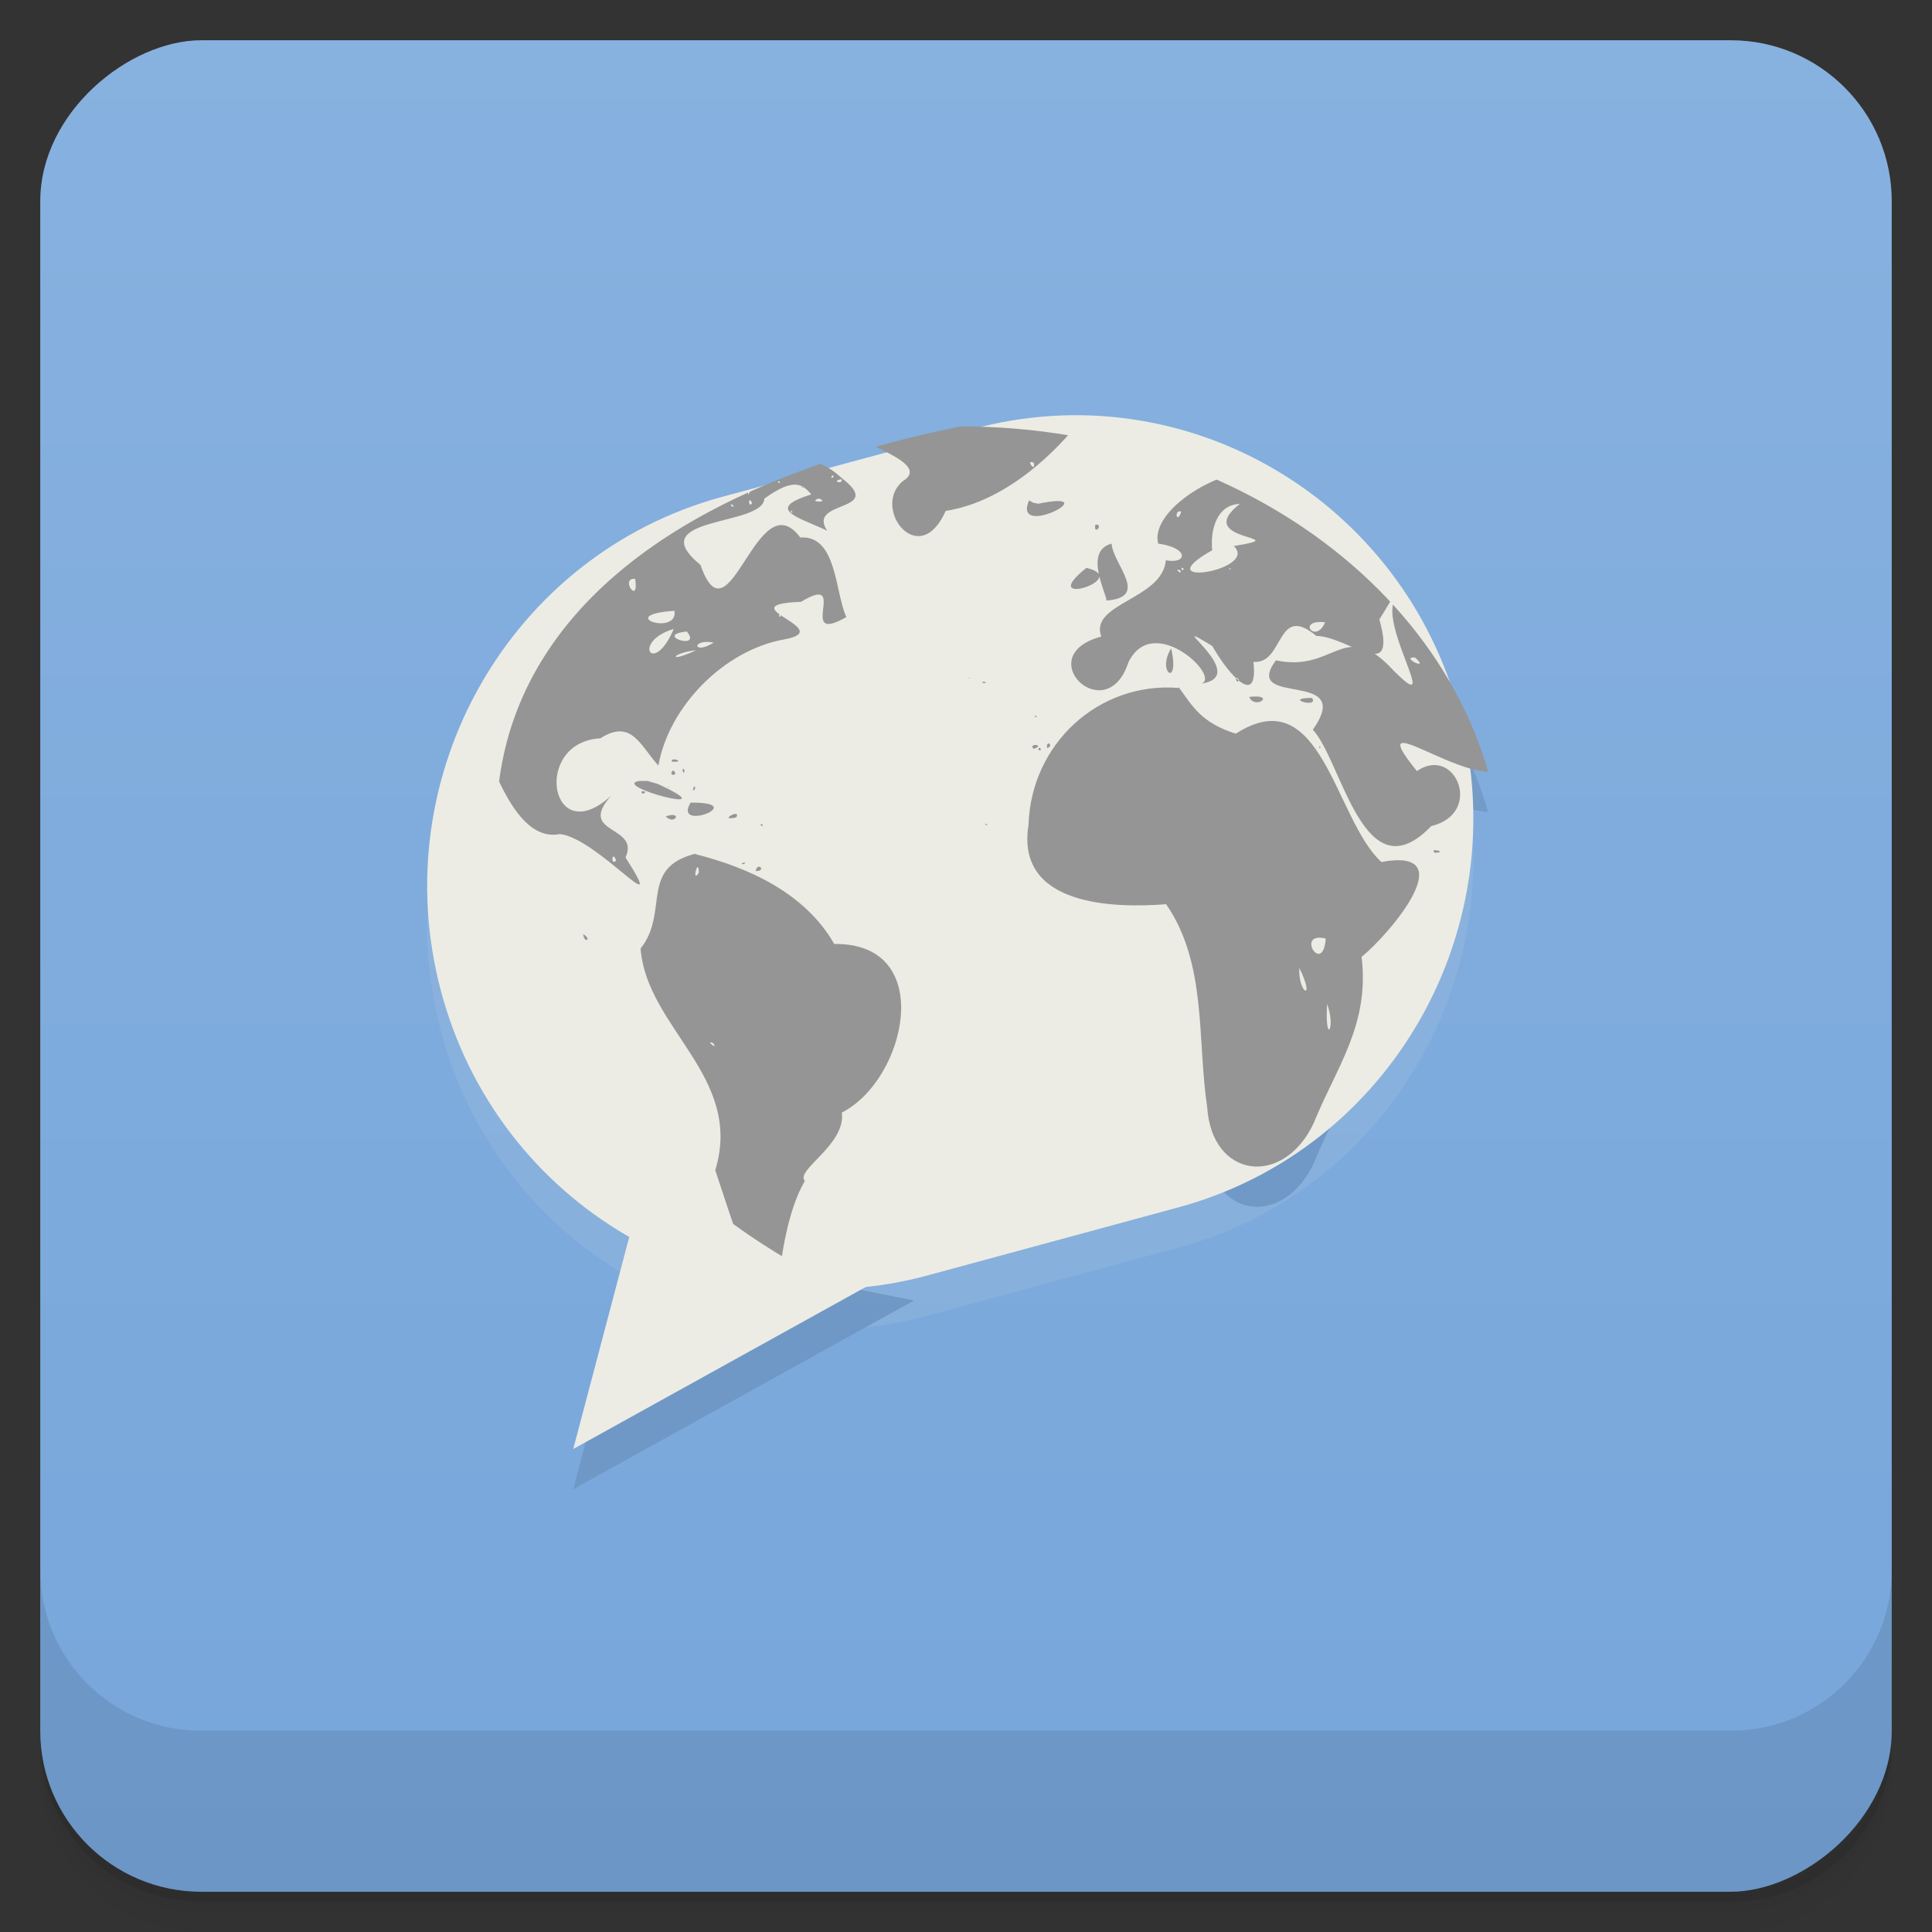 <svg viewBox="0 0 48 48" xmlns="http://www.w3.org/2000/svg">
 <rect x="0" y="0" width="48" height="48" fill="#333333" stroke="none"/>
 <defs>
  <linearGradient id="linearGradient3764" x1="1" x2="47" gradientTransform="translate(-48 .002)" gradientUnits="userSpaceOnUse">
   <stop stop-color="#77a6db" offset="0"/>
   <stop stop-color="#87b1df" offset="1"/>
  </linearGradient>
  <clipPath id="clipPath-977712767">
   <g transform="translate(0 -1004.4)">
    <rect x="1" y="1005.4" width="46" height="46" rx="4" fill="#1890d0"/>
   </g>
  </clipPath>
  <clipPath id="clipPath-994743806">
   <g transform="translate(0 -1004.4)">
    <rect x="1" y="1005.4" width="46" height="46" rx="4" fill="#1890d0"/>
   </g>
  </clipPath>
  <clipPath id="clip1">
   <path d="m12 11h26v23h-26m0-23"/>
  </clipPath>
  <clipPath id="clip2">
   <path d="m23.867 11.594c-29.504 5.996 6.05 39.93 13.469 11.168 0-6.168-6.03-11.168-13.469-11.168"/>
  </clipPath>
  <clipPath id="clip1">
   <path d="m12 11h26v23h-26m0-23"/>
  </clipPath>
  <clipPath id="clip2">
   <path d="m23.867 11.594c-29.504 5.996 6.05 39.93 13.469 11.168 0-6.168-6.03-11.168-13.469-11.168"/>
  </clipPath>
 </defs>
 <g>
  <path d="m1 43v0.25c0 2.216 1.784 4 4 4h38c2.216 0 4-1.784 4-4v-0.25c0 2.216-1.784 4-4 4h-38c-2.216 0-4-1.784-4-4zm0 0.5v0.5c0 2.216 1.784 4 4 4h38c2.216 0 4-1.784 4-4v-0.5c0 2.216-1.784 4-4 4h-38c-2.216 0-4-1.784-4-4z" opacity=".02"/>
  <path d="m1 43.25v0.25c0 2.216 1.784 4 4 4h38c2.216 0 4-1.784 4-4v-0.25c0 2.216-1.784 4-4 4h-38c-2.216 0-4-1.784-4-4z" opacity=".05"/>
  <path d="m1 43v0.25c0 2.216 1.784 4 4 4h38c2.216 0 4-1.784 4-4v-0.25c0 2.216-1.784 4-4 4h-38c-2.216 0-4-1.784-4-4z" opacity=".1"/>
 </g>
 <g>
  <rect transform="rotate(-90)" x="-47" y="1" width="46" height="46" rx="4" fill="url(#linearGradient3764)"/>
 </g>
 <g>
  <g clip-path="url(#clipPath-977712767)">
   <g opacity=".1">
    <g>
     <path transform="matrix(.83 -.225 .222 .841 -3.002 -871.96)" d="m-239.21 989.55 7.504 3e-3c5.871-2e-3 10.632 4.759 10.631 10.628 3e-3 5.874-4.761 10.634-10.631 10.632l-7.5 2e-3c-5.876 1e-3 -10.636-4.76-10.635-10.633 0-5.869 4.76-10.63 10.631-10.632m0 0" stroke="#ecece5" stroke-linecap="round" stroke-linejoin="round" stroke-width="1.735"/>
     <path d="m14.242 37 1.598-6.05 6.871 1.359m-8.469 4.688"/>
     <g clip-path="url(#clip1)">
      <g clip-path="url(#clip2)">
       <path d="m18.914 21.785-0.012-0.07m-1.016 0.598-0.02-0.047 0.02 0.047m-0.07-4e-3 -0.059-0.051m-0.117-0.023h8e-3m-0.23-1.621-0.047-0.023m-8e-3 0.164 0.016-0.016m-0.113 0.102 0.086-0.047-0.086 0.047m1.68 1.621 0.035-0.035m-0.086-1.027-0.016-0.02m8e-3 0.109-4e-3 -0.027m-0.109 1.18c0.051-0.25 0.281 4e-3 0 0m-1.531-2.086-0.027-0.031m-4e-3 -0.207 4e-3 0.023-4e-3 -0.023m0 0.316c0.105 8e-3 0.047-0.219 0 0m-0.051-0.238-0.012-4e-3m-0.055 0 0.027 0.105-0.027-0.105m-0.012-0.074-0.016-0.094m-0.012 0.211-0.012-4e-3m-0.051-0.043 0.035 0.035m-0.07-0.32c0.102-0.012 0.02 0.215 0 0m-0.074-0.078-8e-3 -0.168 8e-3 0.168m-0.063 0.148 0.031-0.016m-0.09 0.227-8e-3 -0.086 8e-3 0.086m-0.031-0.07 0.016-0.012m-0.023-0.164c0.18 0.141-0.156 0.16 0 0m-0.031-0.215c-0.035-0.137 0.379 0.023 0 0m-0.152 1.359c0.438-0.145 0.223 0.238 0 0m2.227 0.195-4e-3 -0.016m-4e-3 -4e-3 -0.027-0.027m-1.141-0.711-0.012-0.012m-0.012 0-0.016-0.012m-0.016-4e-3 -8e-3 -0.016m-0.051 0.031 0.016-0.016-0.016 0.016m1.223 0.59 0.027-0.016m-0.176-0.07-0.023-8e-3m-0.066 0.07-0.023-4e-3m0 0.109 0.047-0.023m-1.117-0.371h0.012-0.012m-0.031 0.227-0.063-0.051m-0.063 0.148-0.023-4e-3m-1.063-0.207h0.031-0.031m2.684-2.148 0.016-0.012m-8e-3 3.363 0.012-0.035m-0.473-0.98 0.027-8e-3m-0.09 0.031c-0.488 0.113 0.137-0.242 0 0m-1.98-1.129-0.012 8e-3m-0.055-4e-3 0.012 0.016m0.223-0.52 0.016 0.098m-0.023-0.18 4e-3 -0.023-4e-3 0.023m0-0.441-0.02 0.031m-0.02 0.898-0.051 0.059m-0.148-0.258 0.031-0.027m-0.055 0.035-8e-3 -0.031m-0.012 0.027 0.023 0.012m-0.023-0.059-4e-3 0.012m2.754 2.156v-0.066m-0.297 0.602 0.02 0.02m-0.195-0.094c-0.133-0.02 0.16-0.09 0 0m-1.766-1.828-0.023-0.02m0.012-0.016-0.016-0.027m-4e-3 4e-3 -0.035-0.023m-0.023 0c-0.098-0.02 0.082-0.012 0 0m-0.02 0.316-0.023-0.02m-0.191-0.391m-0.105-0.023 0.023-0.012m-0.328 0.289c-0.129-0.105 0.184-0.066 0 0m2.953 2.039 0.012-0.023m-0.023 0.023-0.027 0.02m0.023-0.027 0.016-0.023m-0.023 0.105 0.023-0.012m-0.055 0.023 0.016-0.023-0.016 0.023m-4e-3 -0.031 0.039-0.02m-0.055 0.055-0.039-0.012m0.094-0.773 4e-3 -0.043m-0.977-0.77-0.027-0.023m1.246 0.855-0.016-0.066m-3.773-1.148 0.043-0.055m-0.125 0.137 8e-3 -0.02m3.688 0.895-0.039-0.063 0.039 0.063m-0.039-0.238 8e-3 -0.023m-0.043-0.063c4e-3 -0.109 0.109 0.082 0 0m0 4e-3 -0.031 0.027m-0.168-0.324 0.023 4e-3m-1.566-0.273c-0.457 0.75 1.5-0.016 0 0m-1.262-0.539c-0.801 0.105 2.297 0.926 0.445 0.074l-0.254-0.074m0.504 0.441h-0.105m-6.672-6.23c-0.652 0.148-0.363 0.398 0.039 0.066m8.418-2.316c-0.34-0.063-0.973 0.406-0.281 0.148m0.316-0.016-0.066 0.023m-2.465-0.195c-0.969 0.453 0.535 0.414 0.387 0.805 0.98 0.254-1.34-0.258-1.887-0.199-1.504 0.141-3.199-0.594-4.457 0.578-0.352 0.313 0.355 0.195-0.574 0.484-1.063 0.523 0.648 0.805-0.77 1.016-1.402 0.676 1.441-0.582 1.977-0.531 2.074-0.473 1.398 2.297 0.605 3.348 0.02 0.738 1.313 3.781 0.723 1.582 0.273-0.43 0.781 2.582 2.133 2.316 0.941 0.102 2.75 2.336 1.629 0.582 0.371-0.813-1.227-0.566-0.352-1.539-1.523 1.398-1.977-1.328-0.273-1.422 0.777-0.496 0.992 0.188 1.441 0.676 0.266-1.48 1.637-2.859 3.105-3.129 1.41-0.246-1.441-0.863 0.441-0.938 1.23-0.746-0.145 1.105 1.125 0.379-0.285-0.613-0.23-2.039-1.145-1.977-1.078-1.441-1.762 2.75-2.48 0.68-1.488-1.215 1.566-0.949 1.586-1.645 0.727-0.523 0.941-0.371 1.168-0.105-1.188 0.371-0.293 0.57 0.395 0.902-0.523-0.781 1.484-0.445 0.352-1.316-0.949-0.875-1.961-0.387-2.313 0.43-0.051-0.773 0.57-1.281-0.504-0.488-0.766 0.5-1.781 0.523-0.621-0.082-0.016-0.344-1.293-0.27-1.645-0.395m3.676 0.172c-0.293 0.27 0.09 0.16 0 0m0.531 0.027 0.105 0.035m-0.816 0.07-0.02 0.047m1.148-0.023-0.043 0.023m0.316 0.145c-0.098 0.125-0.066-0.074 0 0m0.195 0.078c0.023 0.148-0.281 0.023 0 0m-1.895 0.012-0.027-4e-3m1.852 0.02-0.063 8e-3m-6.371 0.023-0.031-4e-3m5 8e-3c-0.039 0.09-0.105-0.086 0 0m0.281-4e-3h-0.066m-5.332 0.02-0.055 0.02m4.215-0.02h-0.035m-0.289 0.043c-0.383 0.516-0.434 0.023 0 0m-4.254 0.023c-0.227 0.098 0.066-0.105 0 0m7.156-0.02-0.148-8e-3m-2.379 0.074c-0.129 0.27-0.012-0.152 0 0m1.488-4e-3c-0.066 0.086-0.027-0.078 0 0m-0.582 0.02h-0.02m0.723-8e-3h-0.031m-1.289 0.121-0.02 0.012m-1.16 0-0.066 0.016m2.609-0.012h-0.066m-3.707 0.098-0.063-8e-3m1.395 0.023h-0.023m-2.621 0.027c-0.199 0.457-0.691 0.086-0.313 0.047m5.613-0.047c0.316 0.102-0.297 0.102 0 0m0.98 0.02-0.039-0.012m-10.762 0.043h-0.027m8.195 0.066c-0.094 0.145-0.105-0.23 0 0m-0.461 0.063c-0.023 0.094-0.137-0.113 0 0m-8.105 0.125-0.035 0.012m9.605 0.02c-0.039 0.066-0.074-0.105 0 0m0.234 0.145h-0.047m-4.898 0.23c0.664 0.063-1.324 0.227 0 0m5.543 0.063h-0.035m-9.809 0.078-0.066-0.012m-0.102 0.023h-0.031m-0.043 0.023c-0.203 0.227-0.043-0.09 0 0m-0.617 0.188h-0.059m0.145-0.012-0.063 0.016m2 0.148-0.023-0.023m0.066 0.082c-0.023 0.066-0.066-0.082 0 0m-0.105 0.035c0.09 0.152-0.102 0.016 0 0m-2.445 0.023h-0.023m2.637 0.086-0.086 4e-3m0.066 0.066c-0.105 0.145-0.086-0.082 0 0m-0.148 0.063-0.02 0.023m0.102 0.055c-0.02 0.105-0.043-0.102 0 0m0.129-0.02h-0.02m-0.191 0.145c-0.063 0.168 0-0.18 0 0m4 0.23c0.105 0.688-0.395-0.035 0 0m4.773-0.023-0.086 0.023m-8.648 0.055h-0.02m3.938 0.336-0.098 0.082m-3.613 0.145c0.316 0.27-0.047 0.172 0 0m4.73 0.176c0.102 0.641-1.52 0.105 0 0m-4.684 0.066c-0.125 0.102-0.066-0.09 0 0m7.328 0.063c-0.078 0.07-0.043-0.105 0 0m0.199 0.27-0.066-0.016m-2.438 0.051-0.164-8e-3m-0.191 0.023c-0.512 1.199-1.062 0.32 0 0m0.324 0.066c0.398 0.484-0.852 0.086 0 0m0.047-0.023-0.043-0.016m0.664 0.313c-0.52 0.328-0.563-0.102 0 0m-0.438 0.191c-0.73 0.344-0.617 0.063 0 0m-0.488 0.102h-0.086m0.621 0.691-0.035-0.012m0.035 0.336-0.027-0.016m-2.223 0.977h-0.039m0.254 3.148c-0.148 0.145-0.09-0.289 0 0m1.625-10.445c-1.906 0.34 2.289 0.387 0.199 0.043 0.188-0.066-0.191-0.027-0.199-0.043m-0.035 0.18c0.156 0.141-0.555-0.121 0 0m0.066-0.043c-0.117 0.098-0.07-0.086 0 0m-0.023 0.176-0.063-4e-3m0.852-0.449c-0.66 0.25 0.539 0.031 0 0m0.793-0.09c-0.438 0.41 0.855-0.02 0 0m6.48-0.438c-1.742 0.332-4.078-0.344-5.441 0.477 1.102 0.516-2.977 0.27-0.668 0.488 0.227 0.023 2.039 0.063 0.602-0.145 0.75 0.227 4.105-1.105 2.09-0.273-0.68 0.129 1.652 0.645 0.848 1.137-0.797 0.656 0.395 2.242 1.063 0.742 1.555-0.246 2.793-1.539 3.355-2.254-0.633-0.023-1.207-0.293-1.855-0.184m-0.75 0.145c-0.102 0.105-0.02-0.102 0 0m1.844 0.02c-0.105 0.125-0.07-0.074 0 0m-5.773 0.02h-0.035m0.148 0.148c-0.105 0.188-0.246-0.113 0 0m0.301-0.023c0 0.148-0.145-0.063 0 0m-0.316 0.133c-0.063 0.066-0.031-0.102 0 0m-0.031 0.023-0.027 0.02m-0.324 0.066-0.043 0.02m1.898 0.102h-0.047m-0.23 0.02h-0.055m-3.105 0.125-0.02-0.016m-0.273 0.039h-0.035m7.605 0.336-0.023 4e-3m-0.02 0.059c0.063 0.277-0.23-0.102 0 0m0.18-4e-3 -0.063-8e-3m0.063 0.039h-0.035m-3.555 1.23-0.031-0.023m-7.453 10.66 0.031-0.047m-0.16 0.105 0.023-0.023m8e-3 -0.082-0.012-0.043m-0.023-0.133-8e-3 -0.016m-0.02 0.109-0.023-0.023m-0.117-0.027c0.023 0.242 0.23 0.125 0 0m0.023 0.082v-0.027m2.758-2.055c-1.398 0.359-0.633 1.441-1.355 2.355 0.148 1.973 2.566 3.188 1.855 5.508 2.051 6.27 1.102 2.188 2.227 0.266-0.25-0.27 1.023-0.895 0.918-1.699 1.605-0.813 2.367-4.223-0.188-4.188-0.73-1.273-2.133-1.898-3.441-2.23m0.078 0.453c-0.188 0.316-0.02-0.418 0 0m0.355 4.242c0.145 0.199-0.23-0.102 0 0m3.688 1.25h-0.02m-0.691 1.258-8e-3 -0.035m-1.375 2.047h-0.066m-0.965 0.316c-0.063 0.082 4e-3 -0.102 0 0m-0.035 0.066c0.023 0.148-0.082-0.148 0 0m0.105 0.063-0.066 0.016m9.773-14.08 0.02-8e-3m-3.59 0.289-0.02-0.012m-0.023-0.113c-0.156-0.066 0.16-0.031 0 0m-0.203-0.152-0.02-0.02m-0.066 0.043-0.063-0.023m0.059-0.055-0.012-0.012m-0.055 0.102c-0.141-0.02 0.102-4e-3 0 0m-0.051-0.02-0.02-0.023m-0.316-0.121 0.023-0.02m7.313 0.641c0.152 0.336 0.691-0.082 0 0m-1.938-1.207c-0.375 0.605 0.227 1 0 0m-2.105-2c-1.289 1.027 1.16 0.277 0 0m0.625-0.602c-0.711 0.188-0.109 1.27-0.129 1.414 1.09-0.078 0.164-0.898 0.129-1.414m-0.359 0.27h-0.02m-0.023-0.742c-0.059 0.297 0.227-0.02 0 0m-1.648-0.602c-0.434 0.996 1.98-0.277 0.23 0.082l-0.125-0.023m5.102-0.727c-0.813 0.102-2.188 0.996-2 1.742 0.773 0.102 0.73 0.516 0.191 0.414-0.086 0.977-1.906 1.063-1.605 1.895-1.785 0.48 0.125 2.316 0.672 0.648 0.605-1.273 2.316 0.352 1.816 0.52 1.293-0.188-1.105-1.77 0.27-0.934 0.441 0.77 1.148 1.52 1.023 0.395 0.77 0.066 0.563-1.477 1.563-0.645 0.816 0.02 2.023 1.227 1.566-0.41 2.66-4.191-0.98-3.105-3.48-3.68m0.105 0.02h-0.023m0.23-0.02-0.066 0.02m-0.813 0.191-0.059-0.023m-0.141 0.063-0.035 0.016m-0.164 0.117h-0.02m0.184-0.023-0.059-8e-3m0.895 0.441c-1.277 0.977 1.465 0.801-0.172 1.063 0.648 0.605-2.238 1.066-0.535 0.105-0.051-0.488 0.105-1.148 0.707-1.152m-1.477 0.191c-0.105 0.344-0.191-0.063 0 0m-0.355 0.219h-0.02m0.438 1.207c-0.063 0.102-0.082-0.105 0 0m1.148 0.012c-0.074 0.023 0.07-0.098 0 0m-1.234 0.023c0.063 0.145-0.191-0.078 0 0m-0.648 0.352-0.027 0.023m4.273 0.914c-0.234 0.563-0.73-0.078 0 0m-2.148 1.418c-0.02 0.188-0.145-0.148 0 0m0.355-0.043-0.031 8e-3m-0.082 0.063-0.02-4e-3m0.063 0.066-0.012-0.023m-1.105-6.352c-1.637 0.336 1.191 0.438 0.691 0.02l-0.355-0.02m-0.145 0.102c-0.082 0.102-0.082-0.102 0 0m-0.387 0.145-0.063-0.023m-0.066 0.066h-0.02m-21.73 13.977 0.023-0.02m-0.105-0.125 0.023-0.023m-0.066 0.105-0.02-0.023m-0.023-0.063c0.066-0.02-0.063-0.066 0 0m24.898-7.371c-0.75 0 0.188 0.273 0 0m2.727-2.566c-2.02-0.539 0.98 3.648-0.852 1.73-1.105-1.066-1.355 0.207-2.773-0.098-0.875 1.191 2 0.191 0.918 1.723 0.73 0.789 1.266 4.141 2.941 2.395 1.313-0.313 0.602-2.027-0.355-1.367-1.438-1.77 1.273 0.441 2.148-0.055 22.957-1.52-5.453-14.02-2-4.328m0.602 0.773h-0.027m-0.105 0.098c0.355 0.172-0.27 0.547 0 0m-0.063 0.105c0.02 0.188-0.117-0.148 0 0m-0.066 0.145-0.055-0.125m-0.48 0.566c0.398 0.359-0.395-0.023 0 0m-2.352 2.227c-0.047 0.105-0.023-0.102 0 0m1.145 1.98h-0.02m1.723 0.645c0.355-0.02-0.188-0.133 0 0m-0.199 0.023-0.02-0.016m-10.742-0.727v-0.031m0.012 0.148-0.012-0.066m-0.102 0.227-0.023-0.063m-0.082-0.191c0.148 0.023-0.063-0.063 0 0m-0.02 0.273 0.02-0.023m-0.121-0.313 0.039-0.039m1.691-1.941 0.027-0.043-0.027 0.043m-0.082 0.137c-0.023-0.23 0.188-0.051 0 0m-0.188 0.063c-0.102-0.113 0.121-0.055 0 0m-0.145-0.043c-0.148-0.156 0.313-0.102 0 0m-0.066-0.012 0.023-0.023m-0.074-0.063-0.023-0.027 0.023 0.027m-0.031 0.145 0.023-0.02m0.188-0.816c-0.113-0.02 0.066-0.063 0 0m3.523-0.727c-1.977-0.148-3.648 1.395-3.711 3.395-0.332 2.023 2.102 2.082 3.418 1.98 1.02 1.477 0.766 3.344 1.02 5.04 0.113 1.781 1.898 2 2.648 0.395 0.555-1.375 1.395-2.438 1.188-4.125 0.73-0.602 2.523-2.734 0.492-2.359-1.164-1.063-1.48-4.563-3.617-3.188-0.867-0.273-1.078-0.691-1.414-1.148m3.648 6.238c-0.066 0.941-0.773-0.188 0 0m-0.656 0.73c0.418 0.852-0.031 0.645 0 0m0.691 0.895c0.227 0.625-0.066 1.043 0 0"/>
      </g>
     </g>
    </g>
   </g>
  </g>
 </g>
 <g>
  <g clip-path="url(#clipPath-994743806)">
   <g transform="translate(0,-1)">
    <g>
     <path transform="matrix(.83 -.225 .222 .841 -3.002 -871.96)" d="m-239.21 989.55 7.504 3e-3c5.871-2e-3 10.632 4.759 10.631 10.628 3e-3 5.874-4.761 10.634-10.631 10.632l-7.5 2e-3c-5.876 1e-3 -10.636-4.76-10.635-10.633 0-5.869 4.76-10.63 10.631-10.632m0 0" fill="#ecece5" stroke="#ecece5" stroke-linecap="round" stroke-linejoin="round" stroke-width="1.735"/>
     <path d="m14.242 37 1.598-6.05 6.871 1.359m-8.469 4.688" fill="#ecece5"/>
     <g clip-path="url(#clip1)">
      <g clip-path="url(#clip2)">
       <path d="m18.914 21.785-0.012-0.07m-1.016 0.598-0.02-0.047 0.02 0.047m-0.07-4e-3 -0.059-0.051m-0.117-0.023h8e-3m-0.23-1.621-0.047-0.023m-8e-3 0.164 0.016-0.016m-0.113 0.102 0.086-0.047-0.086 0.047m1.68 1.621 0.035-0.035m-0.086-1.027-0.016-0.02m8e-3 0.109-4e-3 -0.027m-0.109 1.18c0.051-0.25 0.281 4e-3 0 0m-1.531-2.086-0.027-0.031m-4e-3 -0.207 4e-3 0.023-4e-3 -0.023m0 0.316c0.105 8e-3 0.047-0.219 0 0m-0.051-0.238-0.012-4e-3m-0.055 0 0.027 0.105-0.027-0.105m-0.012-0.074-0.016-0.094m-0.012 0.211-0.012-4e-3m-0.051-0.043 0.035 0.035m-0.07-0.32c0.102-0.012 0.02 0.215 0 0m-0.074-0.078-8e-3 -0.168 8e-3 0.168m-0.063 0.148 0.031-0.016m-0.09 0.227-8e-3 -0.086 8e-3 0.086m-0.031-0.07 0.016-0.012m-0.023-0.164c0.18 0.141-0.156 0.16 0 0m-0.031-0.215c-0.035-0.137 0.379 0.023 0 0m-0.152 1.359c0.438-0.145 0.223 0.238 0 0m2.227 0.195-4e-3 -0.016m-4e-3 -4e-3 -0.027-0.027m-1.141-0.711-0.012-0.012m-0.012 0-0.016-0.012m-0.016-4e-3 -8e-3 -0.016m-0.051 0.031 0.016-0.016-0.016 0.016m1.223 0.59 0.027-0.016m-0.176-0.07-0.023-8e-3m-0.066 0.07-0.023-4e-3m0 0.109 0.047-0.023m-1.117-0.371h0.012-0.012m-0.031 0.227-0.063-0.051m-0.063 0.148-0.023-4e-3m-1.063-0.207h0.031-0.031m2.684-2.148 0.016-0.012m-8e-3 3.363 0.012-0.035m-0.473-0.98 0.027-8e-3m-0.09 0.031c-0.488 0.113 0.137-0.242 0 0m-1.98-1.129-0.012 8e-3m-0.055-4e-3 0.012 0.016m0.223-0.52 0.016 0.098m-0.023-0.18 4e-3 -0.023-4e-3 0.023m0-0.441-0.02 0.031m-0.02 0.898-0.051 0.059m-0.148-0.258 0.031-0.027m-0.055 0.035-8e-3 -0.031m-0.012 0.027 0.023 0.012m-0.023-0.059-4e-3 0.012m2.754 2.156v-0.066m-0.297 0.602 0.02 0.02m-0.195-0.094c-0.133-0.02 0.16-0.09 0 0m-1.766-1.828-0.023-0.02m0.012-0.016-0.016-0.027m-4e-3 4e-3 -0.035-0.023m-0.023 0c-0.098-0.02 0.082-0.012 0 0m-0.02 0.316-0.023-0.02m-0.191-0.391m-0.105-0.023 0.023-0.012m-0.328 0.289c-0.129-0.105 0.184-0.066 0 0m2.953 2.039 0.012-0.023m-0.023 0.023-0.027 0.02m0.023-0.027 0.016-0.023m-0.023 0.105 0.023-0.012m-0.055 0.023 0.016-0.023-0.016 0.023m-4e-3 -0.031 0.039-0.02m-0.055 0.055-0.039-0.012m0.094-0.773 4e-3 -0.043m-0.977-0.77-0.027-0.023m1.246 0.855-0.016-0.066m-3.773-1.148 0.043-0.055m-0.125 0.137 8e-3 -0.02m3.688 0.895-0.039-0.063 0.039 0.063m-0.039-0.238 8e-3 -0.023m-0.043-0.063c4e-3 -0.109 0.109 0.082 0 0m0 4e-3 -0.031 0.027m-0.168-0.324 0.023 4e-3m-1.566-0.273c-0.457 0.75 1.5-0.016 0 0m-1.262-0.539c-0.801 0.105 2.297 0.926 0.445 0.074l-0.254-0.074m0.504 0.441h-0.105m-6.672-6.23c-0.652 0.148-0.363 0.398 0.039 0.066m8.418-2.316c-0.34-0.063-0.973 0.406-0.281 0.148m0.316-0.016-0.066 0.023m-2.465-0.195c-0.969 0.453 0.535 0.414 0.387 0.805 0.98 0.254-1.34-0.258-1.887-0.199-1.504 0.141-3.199-0.594-4.457 0.578-0.352 0.313 0.355 0.195-0.574 0.484-1.063 0.523 0.648 0.805-0.77 1.016-1.402 0.676 1.441-0.582 1.977-0.531 2.074-0.473 1.398 2.297 0.605 3.348 0.02 0.738 1.313 3.781 0.723 1.582 0.273-0.43 0.781 2.582 2.133 2.316 0.941 0.102 2.75 2.336 1.629 0.582 0.371-0.813-1.227-0.566-0.352-1.539-1.523 1.398-1.977-1.328-0.273-1.422 0.777-0.496 0.992 0.188 1.441 0.676 0.266-1.48 1.637-2.859 3.105-3.129 1.41-0.246-1.441-0.863 0.441-0.938 1.23-0.746-0.145 1.105 1.125 0.379-0.285-0.613-0.23-2.039-1.145-1.977-1.078-1.441-1.762 2.75-2.48 0.68-1.488-1.215 1.566-0.949 1.586-1.645 0.727-0.523 0.941-0.371 1.168-0.105-1.188 0.371-0.293 0.57 0.395 0.902-0.523-0.781 1.484-0.445 0.352-1.316-0.949-0.875-1.961-0.387-2.313 0.43-0.051-0.773 0.57-1.281-0.504-0.488-0.766 0.5-1.781 0.523-0.621-0.082-0.016-0.344-1.293-0.27-1.645-0.395m3.676 0.172c-0.293 0.27 0.09 0.16 0 0m0.531 0.027 0.105 0.035m-0.816 0.07-0.02 0.047m1.148-0.023-0.043 0.023m0.316 0.145c-0.098 0.125-0.066-0.074 0 0m0.195 0.078c0.023 0.148-0.281 0.023 0 0m-1.895 0.012-0.027-4e-3m1.852 0.02-0.063 8e-3m-6.371 0.023-0.031-4e-3m5 8e-3c-0.039 0.09-0.105-0.086 0 0m0.281-4e-3h-0.066m-5.332 0.02-0.055 0.02m4.215-0.02h-0.035m-0.289 0.043c-0.383 0.516-0.434 0.023 0 0m-4.254 0.023c-0.227 0.098 0.066-0.105 0 0m7.156-0.02-0.148-8e-3m-2.379 0.074c-0.129 0.27-0.012-0.152 0 0m1.488-4e-3c-0.066 0.086-0.027-0.078 0 0m-0.582 0.02h-0.02m0.723-8e-3h-0.031m-1.289 0.121-0.02 0.012m-1.16 0-0.066 0.016m2.609-0.012h-0.066m-3.707 0.098-0.063-8e-3m1.395 0.023h-0.023m-2.621 0.027c-0.199 0.457-0.691 0.086-0.313 0.047m5.613-0.047c0.316 0.102-0.297 0.102 0 0m0.98 0.02-0.039-0.012m-10.762 0.043h-0.027m8.195 0.066c-0.094 0.145-0.105-0.23 0 0m-0.461 0.063c-0.023 0.094-0.137-0.113 0 0m-8.105 0.125-0.035 0.012m9.605 0.02c-0.039 0.066-0.074-0.105 0 0m0.234 0.145h-0.047m-4.898 0.23c0.664 0.063-1.324 0.227 0 0m5.543 0.063h-0.035m-9.809 0.078-0.066-0.012m-0.102 0.023h-0.031m-0.043 0.023c-0.203 0.227-0.043-0.09 0 0m-0.617 0.188h-0.059m0.145-0.012-0.063 0.016m2 0.148-0.023-0.023m0.066 0.082c-0.023 0.066-0.066-0.082 0 0m-0.105 0.035c0.09 0.152-0.102 0.016 0 0m-2.445 0.023h-0.023m2.637 0.086-0.086 4e-3m0.066 0.066c-0.105 0.145-0.086-0.082 0 0m-0.148 0.063-0.02 0.023m0.102 0.055c-0.02 0.105-0.043-0.102 0 0m0.129-0.02h-0.02m-0.191 0.145c-0.063 0.168 0-0.18 0 0m4 0.23c0.105 0.688-0.395-0.035 0 0m4.773-0.023-0.086 0.023m-8.648 0.055h-0.02m3.938 0.336-0.098 0.082m-3.613 0.145c0.316 0.27-0.047 0.172 0 0m4.73 0.176c0.102 0.641-1.52 0.105 0 0m-4.684 0.066c-0.125 0.102-0.066-0.09 0 0m7.328 0.063c-0.078 0.07-0.043-0.105 0 0m0.199 0.27-0.066-0.016m-2.438 0.051-0.164-8e-3m-0.191 0.023c-0.512 1.199-1.062 0.32 0 0m0.324 0.066c0.398 0.484-0.852 0.086 0 0m0.047-0.023-0.043-0.016m0.664 0.313c-0.52 0.328-0.563-0.102 0 0m-0.438 0.191c-0.73 0.344-0.617 0.063 0 0m-0.488 0.102h-0.086m0.621 0.691-0.035-0.012m0.035 0.336-0.027-0.016m-2.223 0.977h-0.039m0.254 3.148c-0.148 0.145-0.09-0.289 0 0m1.625-10.445c-1.906 0.34 2.289 0.387 0.199 0.043 0.188-0.066-0.191-0.027-0.199-0.043m-0.035 0.18c0.156 0.141-0.555-0.121 0 0m0.066-0.043c-0.117 0.098-0.07-0.086 0 0m-0.023 0.176-0.063-4e-3m0.852-0.449c-0.66 0.25 0.539 0.031 0 0m0.793-0.09c-0.438 0.41 0.855-0.02 0 0m6.48-0.438c-1.742 0.332-4.078-0.344-5.441 0.477 1.102 0.516-2.977 0.27-0.668 0.488 0.227 0.023 2.039 0.063 0.602-0.145 0.75 0.227 4.105-1.105 2.09-0.273-0.68 0.129 1.652 0.645 0.848 1.137-0.797 0.656 0.395 2.242 1.063 0.742 1.555-0.246 2.793-1.539 3.355-2.254-0.633-0.023-1.207-0.293-1.855-0.184m-0.75 0.145c-0.102 0.105-0.02-0.102 0 0m1.844 0.02c-0.105 0.125-0.07-0.074 0 0m-5.773 0.02h-0.035m0.148 0.148c-0.105 0.188-0.246-0.113 0 0m0.301-0.023c0 0.148-0.145-0.063 0 0m-0.316 0.133c-0.063 0.066-0.031-0.102 0 0m-0.031 0.023-0.027 0.02m-0.324 0.066-0.043 0.02m1.898 0.102h-0.047m-0.23 0.02h-0.055m-3.105 0.125-0.02-0.016m-0.273 0.039h-0.035m7.605 0.336-0.023 4e-3m-0.02 0.059c0.063 0.277-0.23-0.102 0 0m0.18-4e-3 -0.063-8e-3m0.063 0.039h-0.035m-3.555 1.23-0.031-0.023m-7.453 10.66 0.031-0.047m-0.16 0.105 0.023-0.023m8e-3 -0.082-0.012-0.043m-0.023-0.133-8e-3 -0.016m-0.02 0.109-0.023-0.023m-0.117-0.027c0.023 0.242 0.23 0.125 0 0m0.023 0.082v-0.027m2.758-2.055c-1.398 0.359-0.633 1.441-1.355 2.355 0.148 1.973 2.566 3.188 1.855 5.508 2.051 6.27 1.102 2.188 2.227 0.266-0.25-0.27 1.023-0.895 0.918-1.699 1.605-0.813 2.367-4.223-0.188-4.188-0.73-1.273-2.133-1.898-3.441-2.23m0.078 0.453c-0.188 0.316-0.02-0.418 0 0m0.355 4.242c0.145 0.199-0.23-0.102 0 0m3.688 1.25h-0.02m-0.691 1.258-8e-3 -0.035m-1.375 2.047h-0.066m-0.965 0.316c-0.063 0.082 4e-3 -0.102 0 0m-0.035 0.066c0.023 0.148-0.082-0.148 0 0m0.105 0.063-0.066 0.016m9.773-14.08 0.02-8e-3m-3.59 0.289-0.02-0.012m-0.023-0.113c-0.156-0.066 0.16-0.031 0 0m-0.203-0.152-0.02-0.02m-0.066 0.043-0.063-0.023m0.059-0.055-0.012-0.012m-0.055 0.102c-0.141-0.02 0.102-4e-3 0 0m-0.051-0.02-0.02-0.023m-0.316-0.121 0.023-0.02m7.313 0.641c0.152 0.336 0.691-0.082 0 0m-1.938-1.207c-0.375 0.605 0.227 1 0 0m-2.105-2c-1.289 1.027 1.16 0.277 0 0m0.625-0.602c-0.711 0.188-0.109 1.27-0.129 1.414 1.09-0.078 0.164-0.898 0.129-1.414m-0.359 0.27h-0.02m-0.023-0.742c-0.059 0.297 0.227-0.02 0 0m-1.648-0.602c-0.434 0.996 1.98-0.277 0.23 0.082l-0.125-0.023m5.102-0.727c-0.813 0.102-2.188 0.996-2 1.742 0.773 0.102 0.73 0.516 0.191 0.414-0.086 0.977-1.906 1.063-1.605 1.895-1.785 0.48 0.125 2.316 0.672 0.648 0.605-1.273 2.316 0.352 1.816 0.52 1.293-0.188-1.105-1.77 0.27-0.934 0.441 0.77 1.148 1.52 1.023 0.395 0.77 0.066 0.563-1.477 1.563-0.645 0.816 0.02 2.023 1.227 1.566-0.41 2.66-4.191-0.98-3.105-3.48-3.68m0.105 0.02h-0.023m0.23-0.02-0.066 0.02m-0.813 0.191-0.059-0.023m-0.141 0.063-0.035 0.016m-0.164 0.117h-0.02m0.184-0.023-0.059-8e-3m0.895 0.441c-1.277 0.977 1.465 0.801-0.172 1.063 0.648 0.605-2.238 1.066-0.535 0.105-0.051-0.488 0.105-1.148 0.707-1.152m-1.477 0.191c-0.105 0.344-0.191-0.063 0 0m-0.355 0.219h-0.02m0.438 1.207c-0.063 0.102-0.082-0.105 0 0m1.148 0.012c-0.074 0.023 0.07-0.098 0 0m-1.234 0.023c0.063 0.145-0.191-0.078 0 0m-0.648 0.352-0.027 0.023m4.273 0.914c-0.234 0.563-0.73-0.078 0 0m-2.148 1.418c-0.02 0.188-0.145-0.148 0 0m0.355-0.043-0.031 8e-3m-0.082 0.063-0.02-4e-3m0.063 0.066-0.012-0.023m-1.105-6.352c-1.637 0.336 1.191 0.438 0.691 0.02l-0.355-0.02m-0.145 0.102c-0.082 0.102-0.082-0.102 0 0m-0.387 0.145-0.063-0.023m-0.066 0.066h-0.02m-21.73 13.977 0.023-0.02m-0.105-0.125 0.023-0.023m-0.066 0.105-0.02-0.023m-0.023-0.063c0.066-0.02-0.063-0.066 0 0m24.898-7.371c-0.75 0 0.188 0.273 0 0m2.727-2.566c-2.02-0.539 0.98 3.648-0.852 1.73-1.105-1.066-1.355 0.207-2.773-0.098-0.875 1.191 2 0.191 0.918 1.723 0.73 0.789 1.266 4.141 2.941 2.395 1.313-0.313 0.602-2.027-0.355-1.367-1.438-1.77 1.273 0.441 2.148-0.055 22.957-1.52-5.453-14.02-2-4.328m0.602 0.773h-0.027m-0.105 0.098c0.355 0.172-0.27 0.547 0 0m-0.063 0.105c0.02 0.188-0.117-0.148 0 0m-0.066 0.145-0.055-0.125m-0.48 0.566c0.398 0.359-0.395-0.023 0 0m-2.352 2.227c-0.047 0.105-0.023-0.102 0 0m1.145 1.98h-0.02m1.723 0.645c0.355-0.02-0.188-0.133 0 0m-0.199 0.023-0.02-0.016m-10.742-0.727v-0.031m0.012 0.148-0.012-0.066m-0.102 0.227-0.023-0.063m-0.082-0.191c0.148 0.023-0.063-0.063 0 0m-0.02 0.273 0.02-0.023m-0.121-0.313 0.039-0.039m1.691-1.941 0.027-0.043-0.027 0.043m-0.082 0.137c-0.023-0.23 0.188-0.051 0 0m-0.188 0.063c-0.102-0.113 0.121-0.055 0 0m-0.145-0.043c-0.148-0.156 0.313-0.102 0 0m-0.066-0.012 0.023-0.023m-0.074-0.063-0.023-0.027 0.023 0.027m-0.031 0.145 0.023-0.02m0.188-0.816c-0.113-0.02 0.066-0.063 0 0m3.523-0.727c-1.977-0.148-3.648 1.395-3.711 3.395-0.332 2.023 2.102 2.082 3.418 1.98 1.02 1.477 0.766 3.344 1.02 5.04 0.113 1.781 1.898 2 2.648 0.395 0.555-1.375 1.395-2.438 1.188-4.125 0.73-0.602 2.523-2.734 0.492-2.359-1.164-1.063-1.48-4.563-3.617-3.188-0.867-0.273-1.078-0.691-1.414-1.148m3.648 6.238c-0.066 0.941-0.773-0.188 0 0m-0.656 0.73c0.418 0.852-0.031 0.645 0 0m0.691 0.895c0.227 0.625-0.066 1.043 0 0" fill="#959595"/>
      </g>
     </g>
    </g>
   </g>
  </g>
 </g>
 <g>
  <g transform="translate(0 -1004.4)">
   <path d="m1 1043.4v4c0 2.216 1.784 4 4 4h38c2.216 0 4-1.784 4-4v-4c0 2.216-1.784 4-4 4h-38c-2.216 0-4-1.784-4-4z" opacity=".1"/>
  </g>
 </g>
</svg>
